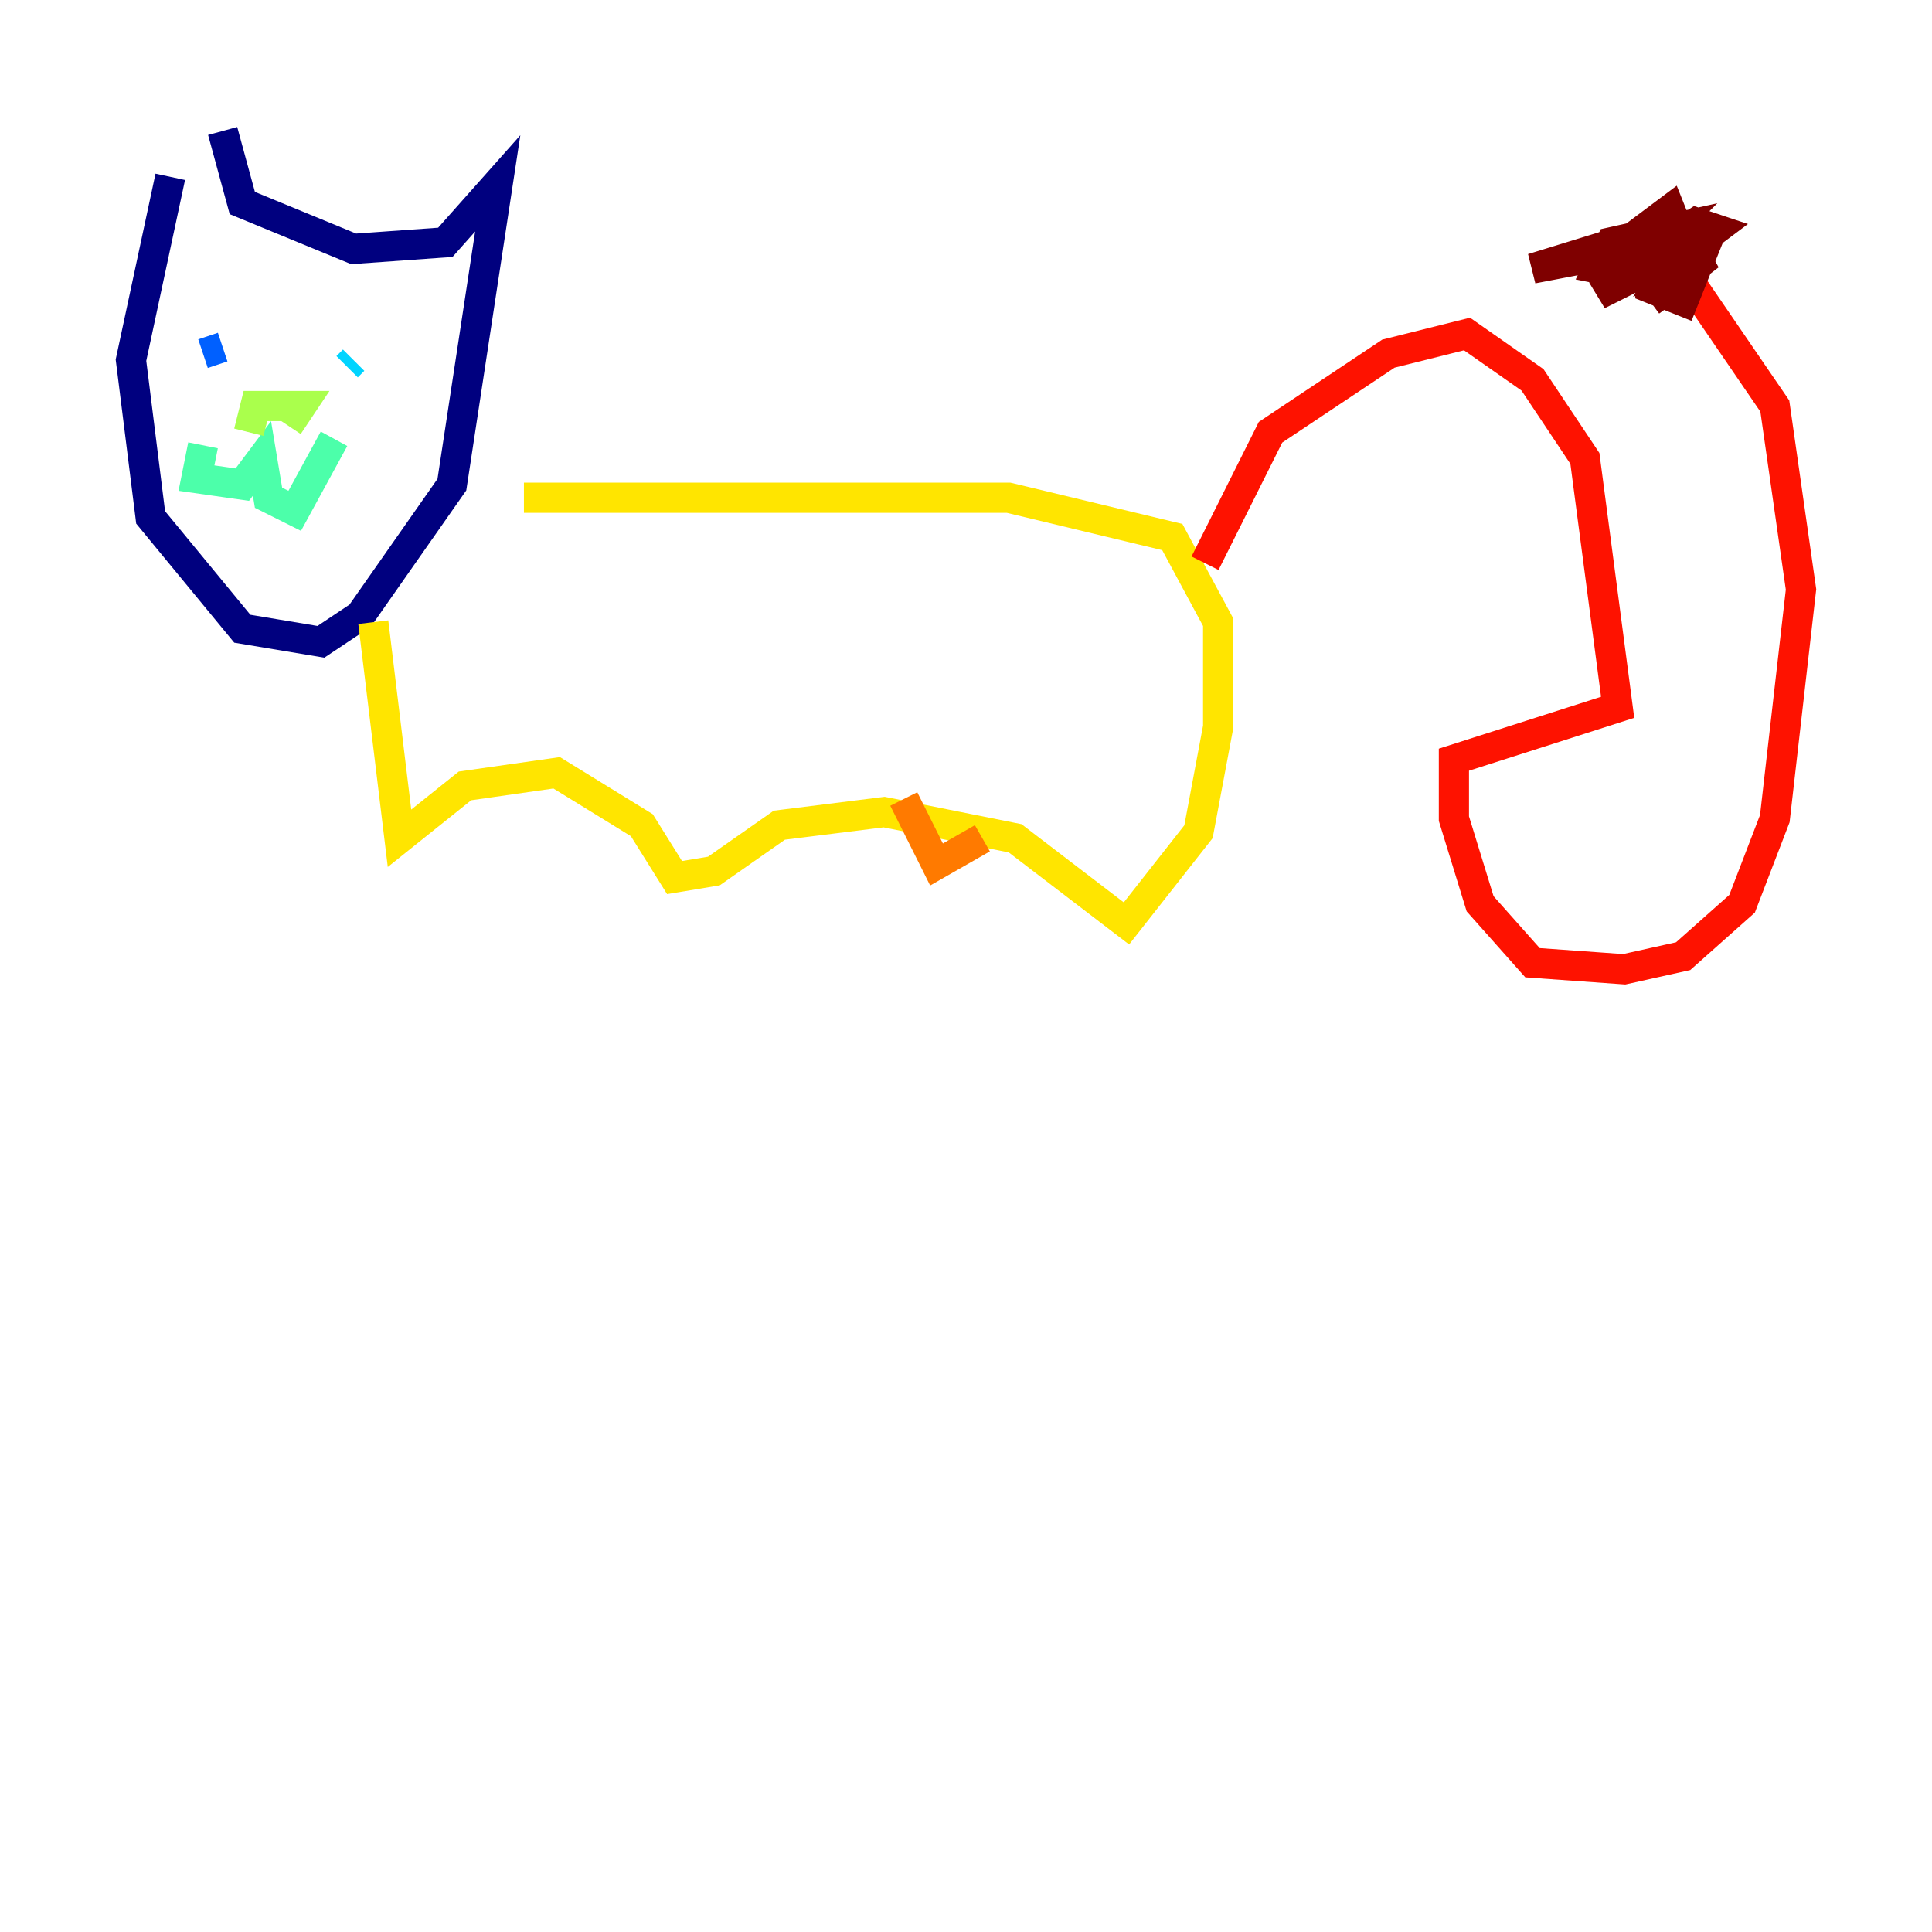 <?xml version="1.0" encoding="utf-8" ?>
<svg baseProfile="tiny" height="128" version="1.2" viewBox="0,0,128,128" width="128" xmlns="http://www.w3.org/2000/svg" xmlns:ev="http://www.w3.org/2001/xml-events" xmlns:xlink="http://www.w3.org/1999/xlink"><defs /><polyline fill="none" points="14.752,8.678 16.054,13.451 23.43,16.488 29.505,16.054 32.976,12.149 29.939,32.108 23.864,40.786 21.261,42.522 16.054,41.654 9.98,34.278 8.678,23.864 11.281,11.715" stroke="#00007f" stroke-width="2" /><polyline fill="none" points="16.054,25.6 16.054,25.6" stroke="#0000fe" stroke-width="2" /><polyline fill="none" points="13.451,23.43 14.752,22.997" stroke="#0060ff" stroke-width="2" /><polyline fill="none" points="23.43,23.864 22.997,24.298" stroke="#00d4ff" stroke-width="2" /><polyline fill="none" points="13.451,29.505 13.017,31.675 16.054,32.108 17.356,30.373 17.79,32.976 19.525,33.844 22.129,29.071" stroke="#4cffaa" stroke-width="2" /><polyline fill="none" points="16.488,28.637 16.922,26.902 19.959,26.902 19.091,28.203" stroke="#aaff4c" stroke-width="2" /><polyline fill="none" points="24.732,41.22 26.468,55.539 30.807,52.068 36.881,51.2 42.522,54.671 44.691,58.142 47.295,57.709 51.634,54.671 58.576,53.803 67.254,55.539 74.63,61.18 79.403,55.105 80.705,48.163 80.705,41.22 77.668,35.58 66.82,32.976 34.712,32.976" stroke="#ffe500" stroke-width="2" /><polyline fill="none" points="59.878,52.936 62.047,57.275 65.085,55.539" stroke="#ff7a00" stroke-width="2" /><polyline fill="none" points="79.837,37.315 84.176,28.637 91.986,23.43 97.193,22.129 101.532,25.166 105.003,30.373 107.173,46.861 96.325,50.332 96.325,54.237 98.061,59.878 101.532,63.783 107.607,64.217 111.512,63.349 115.417,59.878 117.586,54.237 119.322,39.051 117.586,26.902 111.946,18.658" stroke="#fe1200" stroke-width="2" /><polyline fill="none" points="111.946,19.091 109.342,16.922 111.512,16.054 110.644,13.885 107.173,16.488 109.342,16.488 109.342,19.091 111.512,19.959 112.38,17.79 109.342,19.959 113.248,16.922 110.644,17.79 111.512,16.488 107.173,16.054 101.532,17.79 110.644,16.054 105.871,19.525 111.946,16.488 113.681,15.186 112.38,14.752 108.475,17.356 110.644,15.186 106.739,16.054 105.871,17.79 108.041,18.224" stroke="#7f0000" stroke-width="2" /></svg>